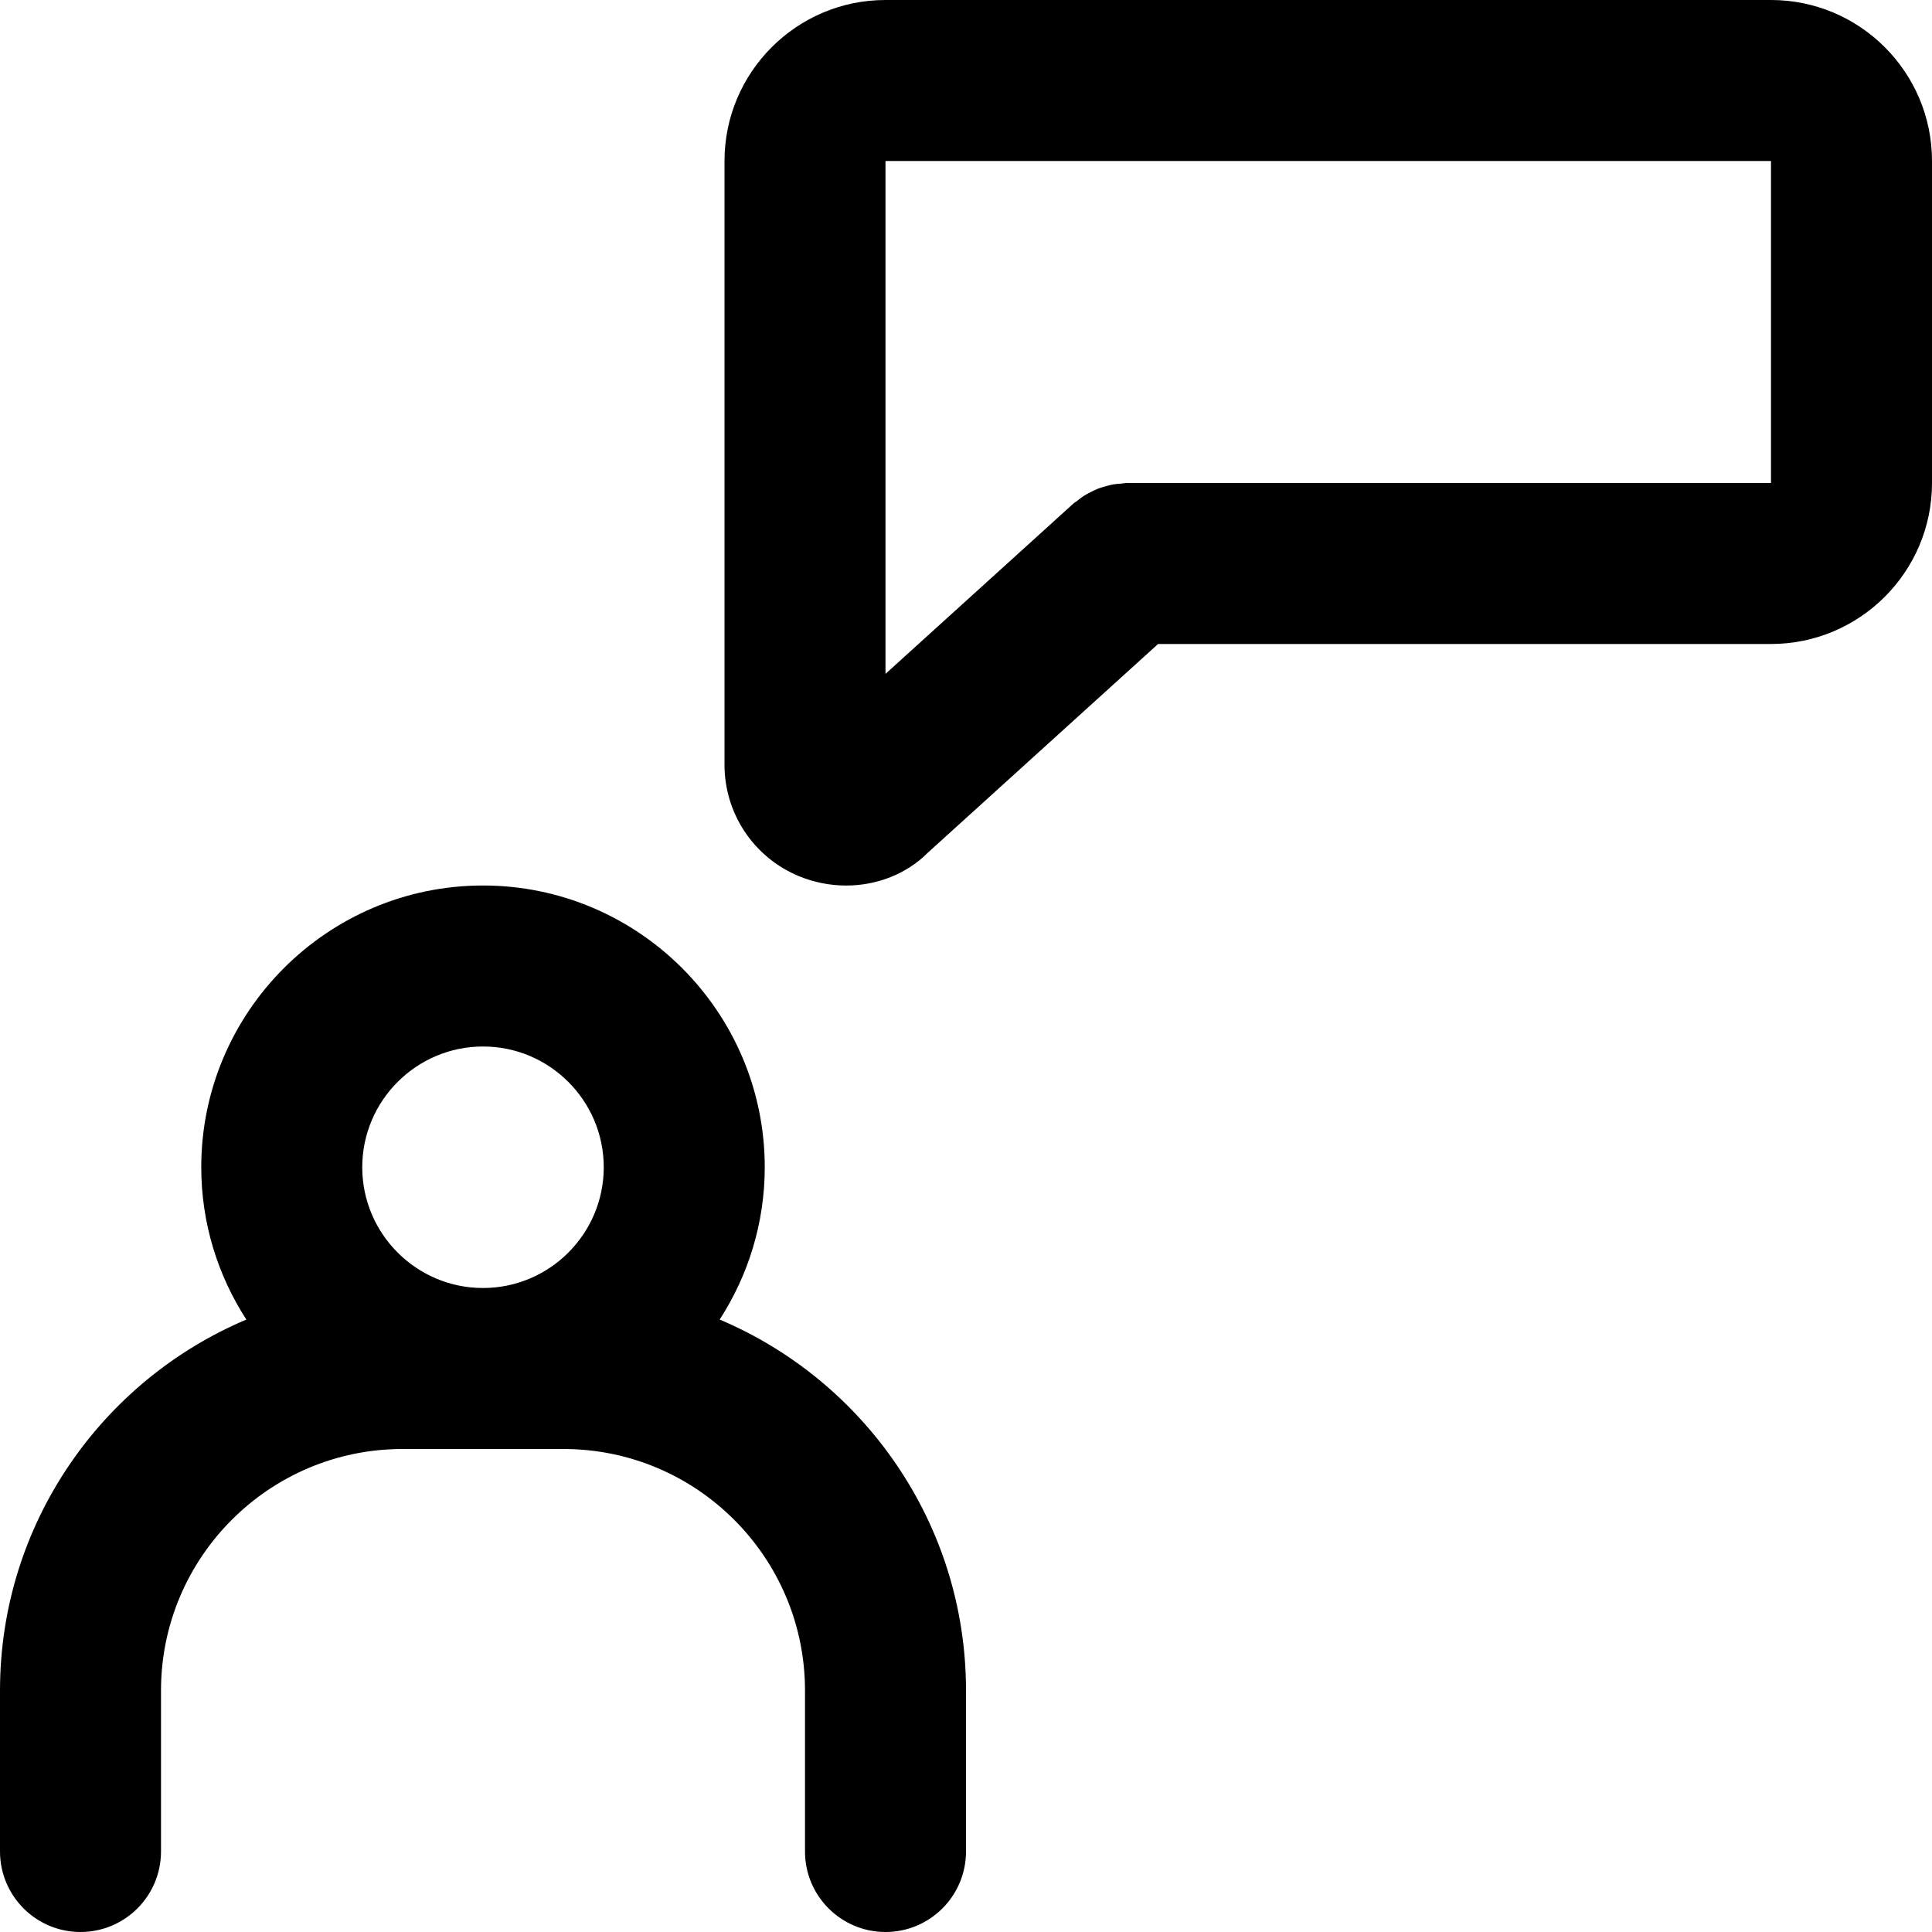 <svg height="384pt" viewBox="0 0 384 384" width="384pt" xmlns="http://www.w3.org/2000/svg"><path d="m16 384c8.832 0 16-7.168 16-16v-32c0-26.473 21.527-48 48-48h32c26.473 0 48 21.527 48 48v32c0 8.832 7.168 16 16 16s16-7.168 16-16v-32c0-33.105-20.223-61.586-48.961-73.727 5.648-8.746 8.961-19.121 8.961-30.273 0-30.871-25.129-56-56-56s-56 25.129-56 56c0 11.152 3.312 21.527 8.961 30.273-28.738 12.141-48.961 40.621-48.961 73.727v32c0 8.832 7.168 16 16 16zm80-176c13.23 0 24 10.77 24 24s-10.77 24-24 24-24-10.77-24-24 10.77-24 24-24zm0 0"/><path d="m352 0h-176c-17.648 0-32 14.352-32 32v119.984c0 9.742 5.816 18.449 14.816 22.168 3.039 1.254 6.215 1.855 9.352 1.855 6.137 0 12.055-2.312 16.238-6.52l45.77-41.488h121.824c17.648 0 32-14.352 32-32v-64c0-17.648-14.352-32-32-32zm0 96h-128c-.375 0-.719.09-1.09.113-.551.039-1.094.07-1.645.168-.531.086-1.027.23-1.531.375-.488.137-.973.273-1.453.457-.52.199-1 .438-1.496.695-.441.223-.875.438-1.289.703-.496.312-.953.672-1.406 1.039-.273.219-.578.379-.832.617l-37.258 33.77v-101.938h176zm0 0"/></svg>